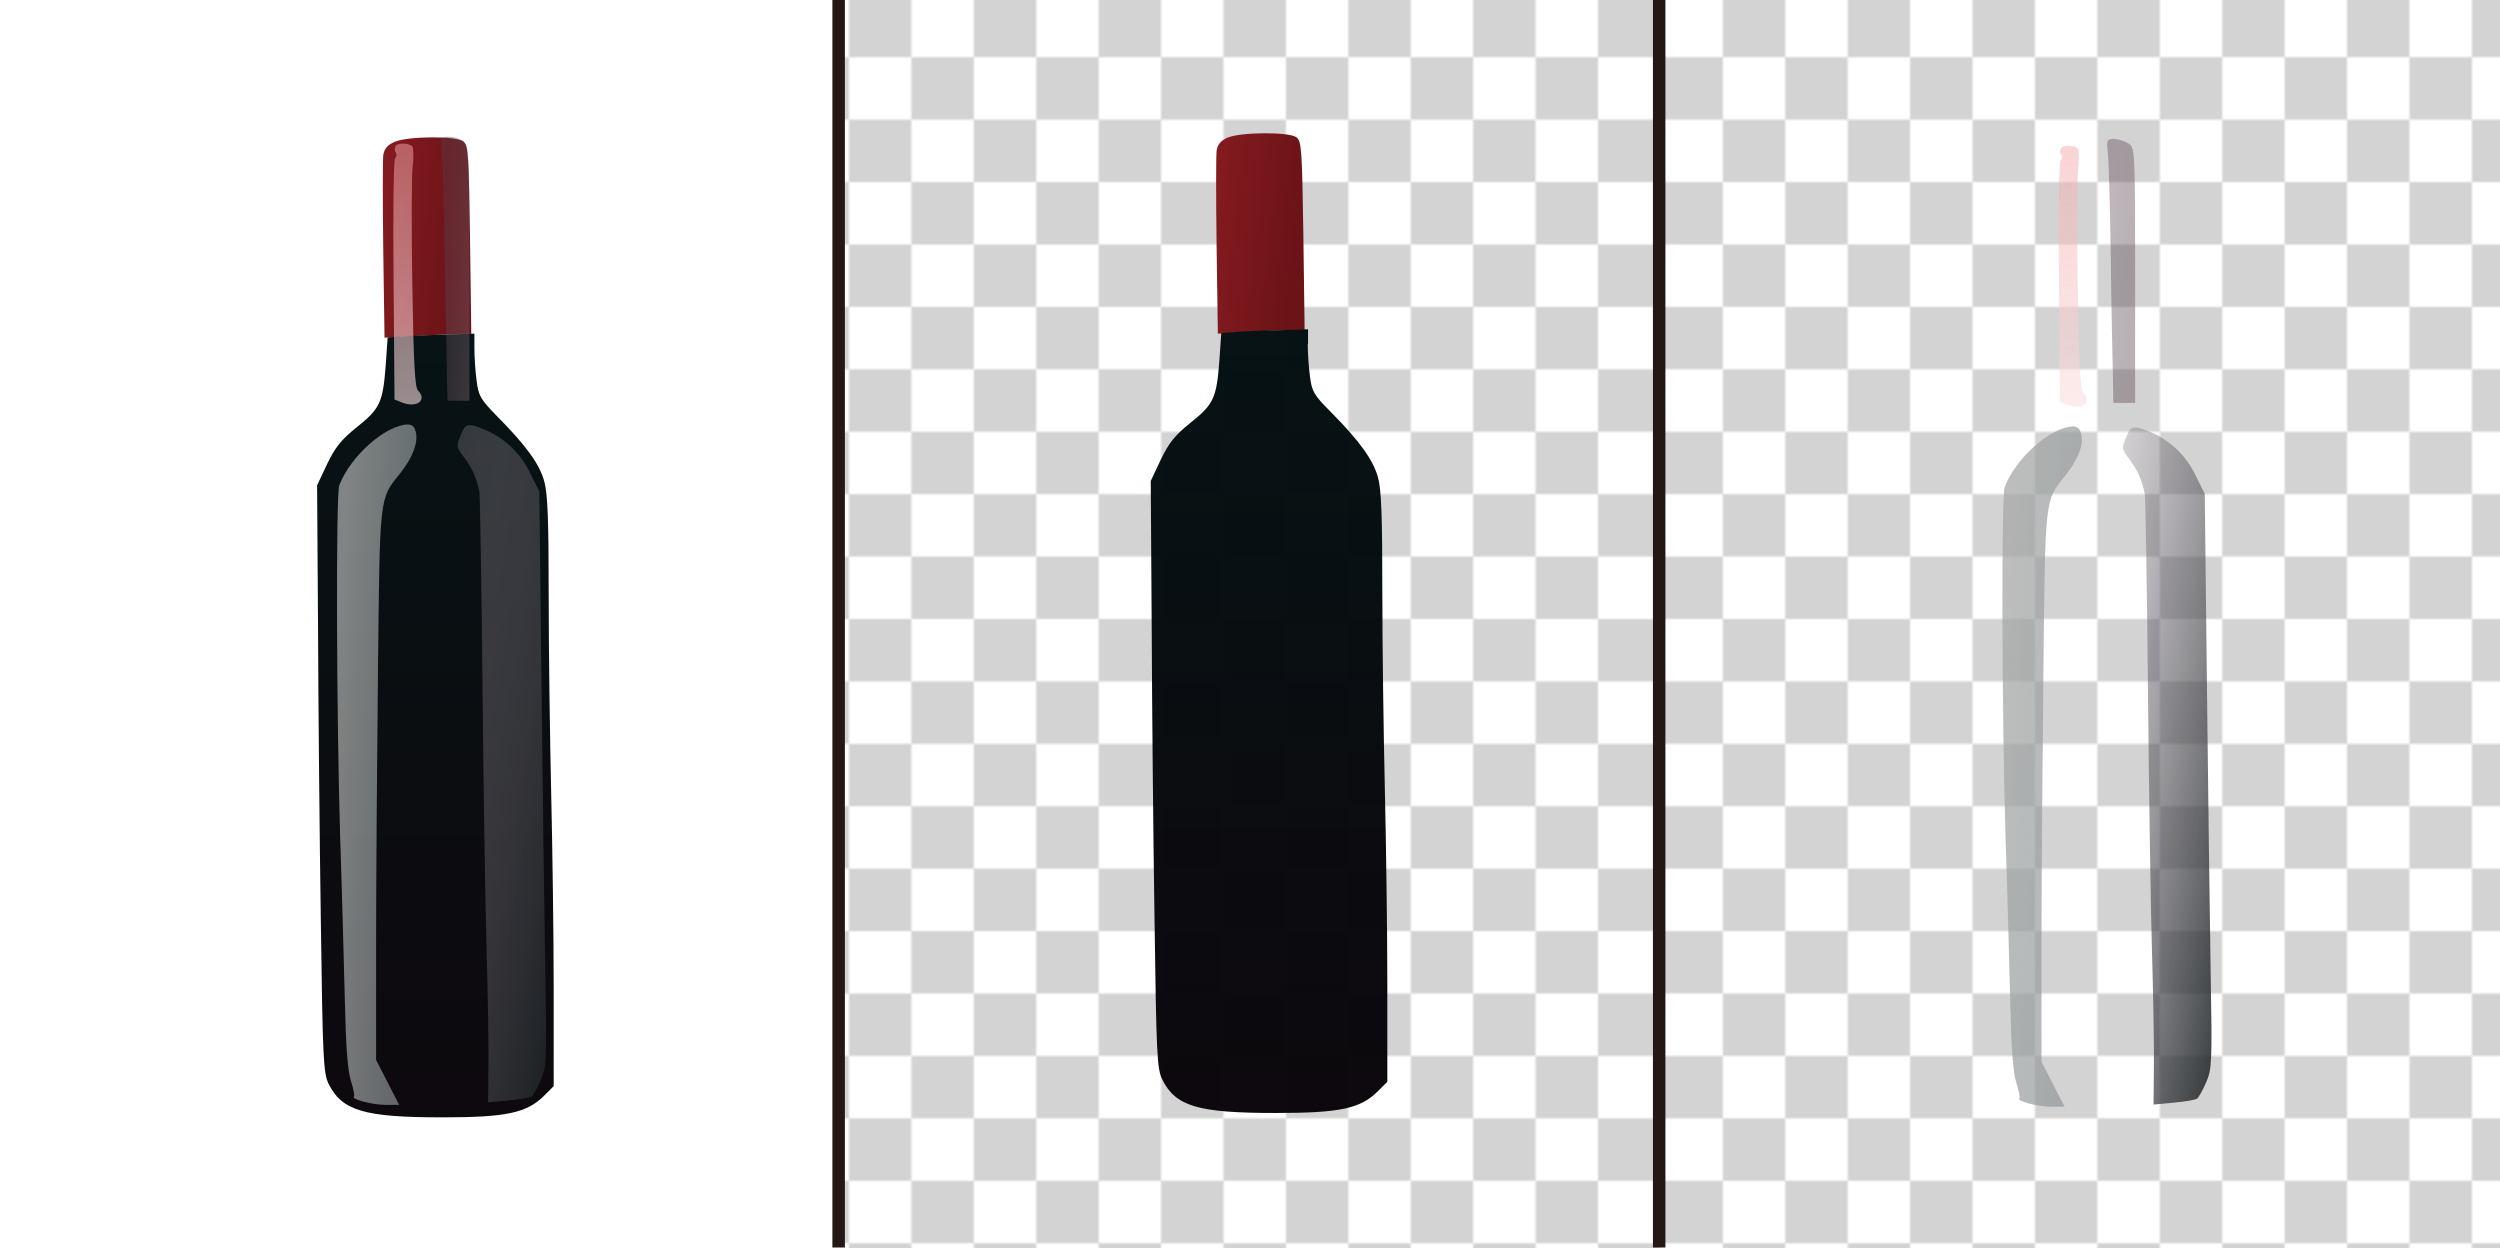 <?xml version="1.0" encoding="utf-8"?>
<!-- Generator: Adobe Illustrator 26.5.0, SVG Export Plug-In . SVG Version: 6.00 Build 0)  -->
<svg version="1.1" id="图层_1" xmlns="http://www.w3.org/2000/svg" xmlns:xlink="http://www.w3.org/1999/xlink" x="0px" y="0px"
	 viewBox="0 0 801 400" style="enable-background:new 0 0 801 400;" xml:space="preserve">
<style type="text/css">
	.st0{fill:none;}
	.st1{fill:#D3D3D3;}
	.st2{fill:url(#SVGID_1_);}
	.st3{fill:url(#b74b1518-4f66-4ec1-bdc2-3c4bb44aeb5c_00000147182528154441250000000009382028330431529867_);}
	.st4{fill:url(#ac731c31-12ad-4e7e-be10-a382e8686af9_00000140705969308882863920000017406430324573698689_);}
	.st5{fill:url(#f98498ae-8ed5-4673-96e3-9dd8d4af2df2_00000055681472730337493030000014499905206492452259_);}
	.st6{fill:url(#fffdc672-bfe8-498a-bead-9c56009ecb38_00000169533652954233422730000015856954273668591247_);}
	.st7{fill:url(#a236cf5e-dabb-4c7f-908a-fbf21df109ec_00000130648089591882657410000008071459648275651474_);}
	.st8{fill:url(#f78401dd-fb82-481d-ad17-8b37e77b1ae0_00000087377805892130269850000001856745627904978101_);}
	.st9{fill:url(#ead243f1-2e6c-404c-81e0-00f989f7e900_00000118394098003203565400000016996345215192833688_);}
	.st10{fill:url(#a2cf08bf-b189-42e6-be33-c3f37ae60033_00000006681324141173126690000004231321985926134948_);}
	.st11{fill:url(#a35db1e9-6496-468f-a761-7cbbacf95e49_00000148647445518559866010000013849152779089251001_);}
	.st12{fill:url(#a209bd00-430a-42fb-88f8-a0a11664723e_00000133513990392770866070000011774867670191972540_);}
	.st13{fill:url(#fbfa5308-9cc3-4e96-9e34-ee02dc3ec9cc_00000057869798052994983160000007435280982718399393_);}
	.st14{fill:url(#bb76a787-1baa-41c3-b8ec-d06cb2ab7ff4_00000076598624774486503750000012144660258295212417_);}
	.st15{fill:none;stroke:#231815;stroke-width:4;stroke-miterlimit:10;}
</style>
<pattern  y="400" width="40" height="40" patternUnits="userSpaceOnUse" id="a06a3e93-743f-4e76-82f7-7be346a" viewBox="0 -40 40 40" style="overflow:visible;">
	<g>
		<rect y="-40" class="st0" width="40" height="40"/>
		<rect y="-40" class="st0" width="40" height="40"/>
		<rect y="-40" class="st1" width="20" height="20"/>
		<rect x="20" y="-20" class="st1" width="20" height="20"/>
	</g>
</pattern>
<g id="ab40842a-a49d-4bf8-a33e-f2f32622c4ce">
	<pattern  id="SVGID_1_" xlink:href="#a06a3e93-743f-4e76-82f7-7be346a" patternTransform="matrix(1 0 0 1 72 438.32)">
	</pattern>
	<rect x="268.7" class="st2" width="532.3" height="400"/>
	<g id="ae5df511-01bd-4da6-abee-b8a1200e5b8c">
		
			<linearGradient id="b74b1518-4f66-4ec1-bdc2-3c4bb44aeb5c_00000010273450012602111800000014600764422529431487_" gradientUnits="userSpaceOnUse" x1="-2409.901" y1="217.191" x2="-2408.901" y2="217.451" gradientTransform="matrix(28.36 0 0 64.15 68465.164 -13865.172)">
			<stop  offset="0" style="stop-color:#851B20"/>
			<stop  offset="1" style="stop-color:#6B1317"/>
		</linearGradient>
		
			<path id="b74b1518-4f66-4ec1-bdc2-3c4bb44aeb5c" style="fill:url(#b74b1518-4f66-4ec1-bdc2-3c4bb44aeb5c_00000010273450012602111800000014600764422529431487_);" d="
			M148.4,45.3c1.6,1.2,1.8,3.9,2.2,31.5L151,107h-3.3c-1.8,0-8.1,0.3-13.9,0.6l-10.6,0.6l-0.4-27.8c-0.2-15.3-0.2-29.1,0-30.7
			c0.3-2,1.3-3.2,3.5-4.2C130.5,43.6,146,43.5,148.4,45.3"/>
		
			<linearGradient id="ac731c31-12ad-4e7e-be10-a382e8686af9_00000080176931214951698440000005899574338992555933_" gradientUnits="userSpaceOnUse" x1="-2464.58" y1="214.243" x2="-2464.58" y2="213.243" gradientTransform="matrix(75.83 0 0 251.16 187028.719 -53451.27)">
			<stop  offset="0" style="stop-color:#0B060B;stop-opacity:0.99"/>
			<stop  offset="1" style="stop-color:#041012;stop-opacity:0.99"/>
		</linearGradient>
		
			<path id="ac731c31-12ad-4e7e-be10-a382e8686af9" style="fill:url(#ac731c31-12ad-4e7e-be10-a382e8686af9_00000080176931214951698440000005899574338992555933_);" d="
			M152,111.7c0,2.7,0.3,7.3,0.7,10.2c0.6,4.9,1.2,6,6.6,11.5c9.3,9.4,13.6,15.3,15.1,20.9c1.1,4,1.4,12.4,1.4,36.7
			c0,17.3,0.4,45.7,0.8,63s0.8,45.6,0.8,62.7V348l-3,3c-5.6,5.6-12.1,7-32.7,7c-25,0-32.1-2.1-36.4-10.7c-1.7-3.5-1.9-7.9-2.5-51.8
			c-0.4-26.4-0.8-68.7-0.9-94l-0.3-46l3.2-6.8c2.6-5.4,4.5-7.8,9.6-11.9c7.4-5.9,8.3-7.9,9.2-20l0.6-8.7l4.1-0.3
			c2.2-0.2,8.5-0.4,13.9-0.6l9.8-0.3V111.7"/>
	</g>
	<g id="b6ba80bc-c76d-43ef-9798-9b972ad960a1">
		
			<linearGradient id="f98498ae-8ed5-4673-96e3-9dd8d4af2df2_00000119814709003874644360000013609306023374828707_" gradientUnits="userSpaceOnUse" x1="-2220.791" y1="216.688" x2="-2221.791" y2="215.888" gradientTransform="matrix(9.04 0 0 84.5 20228.01 -18181.32)">
			<stop  offset="0" style="stop-color:#746266;stop-opacity:0.51"/>
			<stop  offset="1" style="stop-color:#53404F;stop-opacity:0.38"/>
		</linearGradient>
		
			<path id="f98498ae-8ed5-4673-96e3-9dd8d4af2df2" style="fill:url(#f98498ae-8ed5-4673-96e3-9dd8d4af2df2_00000119814709003874644360000013609306023374828707_);" d="
			M148.5,45.4c1.8,1.3,1.9,3.2,1.9,42.2v40.8h-7l-0.2-7.5c-0.1-4.1-0.4-21.4-0.7-38.5s-0.7-32.7-1-34.8c-0.4-3.5-0.3-3.8,2.3-3.8
			c1.6,0,3.2,0.5,4.6,1.4"/>
		
			<linearGradient id="fffdc672-bfe8-498a-bead-9c56009ecb38_00000051371129884900874950000007191673218953328802_" gradientUnits="userSpaceOnUse" x1="-2224.268" y1="216.723" x2="-2224.268" y2="215.722" gradientTransform="matrix(9.14 0 0 83.63 20460.17 -17993.289)">
			<stop  offset="0" style="stop-color:#FBE1E2;stop-opacity:0.6"/>
			<stop  offset="1" style="stop-color:#F3AAAC;stop-opacity:0.5"/>
		</linearGradient>
		
			<path id="fffdc672-bfe8-498a-bead-9c56009ecb38" style="fill:url(#fffdc672-bfe8-498a-bead-9c56009ecb38_00000051371129884900874950000007191673218953328802_);" d="
			M132.3,47.2c0.2,2.1,0.2,4.2-0.1,6.2c-0.3,2.8-0.4,19.7-0.1,37.7c0.4,24.3,0.8,33,1.8,34c3.1,3.1-0.3,5.7-5,3.9l-2.5-1l-0.3-38.3
			c-0.2-21.3,0-38.6,0.5-39c0.5-0.5,0.6-1.2,0.2-1.8c-0.4-0.6-0.4-1.4-0.1-2.1C127.4,45.6,131.7,45.8,132.3,47.2"/>
		
			<linearGradient id="a236cf5e-dabb-4c7f-908a-fbf21df109ec_00000163756231118020644110000013139718935225259927_" gradientUnits="userSpaceOnUse" x1="-2399.918" y1="213.631" x2="-2398.918" y2="214.181" gradientTransform="matrix(25.47 0 0 217.96 61235.566 -46382.016)">
			<stop  offset="0" style="stop-color:#A7A9A7;stop-opacity:0.76"/>
			<stop  offset="1" style="stop-color:#899195;stop-opacity:0.66"/>
		</linearGradient>
		
			<path id="a236cf5e-dabb-4c7f-908a-fbf21df109ec" style="fill:url(#a236cf5e-dabb-4c7f-908a-fbf21df109ec_00000163756231118020644110000013139718935225259927_);" d="
			M133.3,138.8c0.6,3.4-1.2,8-5.2,13c-6.6,8.2-6.4,6.6-7,63.3c-0.3,28.3-0.6,67.9-0.6,88v36.5l3.7,7.2l3.7,7.2h-4.3
			c-4.3,0-11.2-1.8-10.2-2.7c0.3-0.3-0.2-2.6-1-5.1c-1-3.2-1.6-11.1-1.9-25.2c-0.3-11.3-0.9-34.9-1.5-52.5
			c-1.2-38.6-1.4-110.2-0.3-113c3.6-9.4,14.8-19.3,22-19.5C132.2,136.1,132.9,136.8,133.3,138.8"/>
		
			<linearGradient id="f78401dd-fb82-481d-ad17-8b37e77b1ae0_00000036229431941737004920000017798354053346175908_" gradientUnits="userSpaceOnUse" x1="-2409.899" y1="213.22" x2="-2408.899" y2="214.48" gradientTransform="matrix(28.39 0 0 217.03 68564.305 -46186.188)">
			<stop  offset="0" style="stop-color:#908790;stop-opacity:0.3"/>
			<stop  offset="1" style="stop-color:#191F22;stop-opacity:0.9"/>
		</linearGradient>
		
			<path id="f78401dd-fb82-481d-ad17-8b37e77b1ae0" style="fill:url(#f78401dd-fb82-481d-ad17-8b37e77b1ae0_00000036229431941737004920000017798354053346175908_);" d="
			M155.6,137.8c6.3,2.7,11.4,7.7,14.3,13.9l2.9,5.8l0.7,61.5c0.4,33.8,0.9,75.3,1.2,92.1c0.5,28.8,0.4,30.8-1.5,35.1
			c-1.1,2.5-2.4,4.9-3,5.2s-3.9,0.9-7.4,1.2l-6.4,0.6l0.1-11.9c0.1-6.5-0.2-23.1-0.6-36.9s-1-51.8-1.3-84.5s-0.8-60.7-1-62.2
			c-0.7-4.1-2.4-8-5-11.3c-2.4-3.2-2.5-3.5-1-6.9C149.1,135.5,149.9,135.4,155.6,137.8"/>
	</g>
</g>
<g id="beac7cb7-de34-4af0-9b7e-bbb4f272adf6">
	<g id="a4917858-e56b-488a-94a7-934c78dca163">
		
			<linearGradient id="ead243f1-2e6c-404c-81e0-00f989f7e900_00000078752146929165128420000009668041606524264362_" gradientUnits="userSpaceOnUse" x1="-2400.49" y1="217.17" x2="-2399.49" y2="217.43" gradientTransform="matrix(28.36 0 0 64.15 68465.164 -13865.172)">
			<stop  offset="0" style="stop-color:#851B20"/>
			<stop  offset="1" style="stop-color:#6B1317"/>
		</linearGradient>
		
			<path id="ead243f1-2e6c-404c-81e0-00f989f7e900" style="fill:url(#ead243f1-2e6c-404c-81e0-00f989f7e900_00000078752146929165128420000009668041606524264362_);" d="
			M415.4,44c1.6,1.2,1.8,3.9,2.2,31.5l0.4,30.2h-3.3c-1.8,0-8,0.3-13.9,0.6l-10.6,0.6L389.8,79c-0.2-15.3-0.2-29.1,0-30.7
			c0.3-2,1.3-3.2,3.5-4.2C397.5,42.3,413,42.2,415.4,44"/>
		
			<linearGradient id="a2cf08bf-b189-42e6-be33-c3f37ae60033_00000132785338097097418490000008029489100562173064_" gradientUnits="userSpaceOnUse" x1="-2461.059" y1="214.233" x2="-2461.059" y2="213.233" gradientTransform="matrix(75.83 0 0 251.16 187028.719 -53451.27)">
			<stop  offset="0" style="stop-color:#0B060B;stop-opacity:0.99"/>
			<stop  offset="1" style="stop-color:#041012;stop-opacity:0.99"/>
		</linearGradient>
		
			<path id="a2cf08bf-b189-42e6-be33-c3f37ae60033" style="fill:url(#a2cf08bf-b189-42e6-be33-c3f37ae60033_00000132785338097097418490000008029489100562173064_);" d="
			M419,110.3c0,2.7,0.3,7.3,0.7,10.2c0.6,4.9,1.2,6,6.7,11.5c9.3,9.4,13.5,15.3,15.1,20.9c1.1,4,1.4,12.4,1.4,36.7
			c0,17.3,0.4,45.7,0.8,63s0.8,45.6,0.8,62.7v31.3l-3,3c-5.6,5.6-12.1,7-32.7,7c-25,0-32.1-2.1-36.4-10.7c-1.7-3.5-1.9-7.9-2.5-51.8
			c-0.4-26.4-0.8-68.7-0.9-94l-0.3-46l3.2-6.8c2.6-5.4,4.5-7.8,9.6-11.9c7.4-5.9,8.3-7.9,9.2-20l0.6-8.7l4.1-0.3
			c2.3-0.2,8.5-0.5,13.9-0.6l9.8-0.3V110.3"/>
	</g>
	<g id="e44e42cf-bce1-4868-b5fa-8c00907c6a8e">
		
			<linearGradient id="a35db1e9-6496-468f-a761-7cbbacf95e49_00000093893706117478314130000008450297556384710316_" gradientUnits="userSpaceOnUse" x1="-2161.772" y1="216.687" x2="-2162.772" y2="215.887" gradientTransform="matrix(9.04 0 0 84.5 20228.01 -18181.32)">
			<stop  offset="0" style="stop-color:#746266;stop-opacity:0.51"/>
			<stop  offset="1" style="stop-color:#53404F;stop-opacity:0.38"/>
		</linearGradient>
		
			<path id="a35db1e9-6496-468f-a761-7cbbacf95e49" style="fill:url(#a35db1e9-6496-468f-a761-7cbbacf95e49_00000093893706117478314130000008450297556384710316_);" d="
			M682.2,46.1c1.8,1.3,1.9,3.2,1.9,42.2v40.8h-7l-0.1-7.5c-0.1-4.1-0.5-21.4-0.7-38.5s-0.7-32.7-1-34.8c-0.4-3.5-0.3-3.8,2.3-3.8
			C679.2,44.7,680.8,45.2,682.2,46.1"/>
		
			<linearGradient id="a209bd00-430a-42fb-88f8-a0a11664723e_00000171690505983800161680000005184900687764071312_" gradientUnits="userSpaceOnUse" x1="-2165.884" y1="216.733" x2="-2165.884" y2="215.732" gradientTransform="matrix(9.14 0 0 83.63 20460.17 -17993.289)">
			<stop  offset="0" style="stop-color:#FBE1E2;stop-opacity:0.6"/>
			<stop  offset="1" style="stop-color:#F3AAAC;stop-opacity:0.5"/>
		</linearGradient>
		
			<path id="a209bd00-430a-42fb-88f8-a0a11664723e" style="fill:url(#a209bd00-430a-42fb-88f8-a0a11664723e_00000171690505983800161680000005184900687764071312_);" d="
			M665.9,47.9c0.2,2.1,0.2,4.2-0.1,6.2c-0.3,2.8-0.4,19.7-0.1,37.7c0.4,24.3,0.8,33,1.8,34c3.1,3.1-0.3,5.7-5,3.9l-2.5-1l-0.3-38.3
			c-0.2-21.3,0-38.6,0.5-39c0.5-0.5,0.6-1.2,0.2-1.8c-0.4-0.6-0.4-1.4-0.1-2.1C661,46.3,665.4,46.5,665.9,47.9"/>
		
			<linearGradient id="fbfa5308-9cc3-4e96-9e34-ee02dc3ec9cc_00000177481833791341849190000012752634576639641735_" gradientUnits="userSpaceOnUse" x1="-2378.968" y1="213.633" x2="-2377.968" y2="214.183" gradientTransform="matrix(25.47 0 0 217.96 61235.566 -46382.016)">
			<stop  offset="0" style="stop-color:#A7A9A7;stop-opacity:0.76"/>
			<stop  offset="1" style="stop-color:#899195;stop-opacity:0.66"/>
		</linearGradient>
		
			<path id="fbfa5308-9cc3-4e96-9e34-ee02dc3ec9cc" style="fill:url(#fbfa5308-9cc3-4e96-9e34-ee02dc3ec9cc_00000177481833791341849190000012752634576639641735_);" d="
			M666.9,139.4c0.7,3.4-1.2,8-5.2,13c-6.6,8.2-6.4,6.6-7,63.3c-0.3,28.3-0.6,67.9-0.6,88v36.5l3.7,7.2l3.7,7.2h-4.3
			c-4.3,0-11.2-1.8-10.2-2.7c0.3-0.3-0.2-2.6-1-5.1c-1-3.2-1.6-11.1-1.9-25.2c-0.3-11.3-0.9-34.9-1.5-52.5
			c-1.2-38.6-1.4-110.2-0.3-113c3.5-9.4,14.8-19.3,22-19.5C665.8,136.7,666.5,137.5,666.9,139.4"/>
		
			<linearGradient id="bb76a787-1baa-41c3-b8ec-d06cb2ab7ff4_00000043447748698789226370000001197237789273853371_" gradientUnits="userSpaceOnUse" x1="-2391.103" y1="213.223" x2="-2390.103" y2="214.483" gradientTransform="matrix(28.39 0 0 217.03 68564.305 -46186.188)">
			<stop  offset="0" style="stop-color:#908790;stop-opacity:0.3"/>
			<stop  offset="1" style="stop-color:#191F22;stop-opacity:0.9"/>
		</linearGradient>
		
			<path id="bb76a787-1baa-41c3-b8ec-d06cb2ab7ff4" style="fill:url(#bb76a787-1baa-41c3-b8ec-d06cb2ab7ff4_00000043447748698789226370000001197237789273853371_);" d="
			M689.2,138.5c6.3,2.7,11.4,7.7,14.3,13.9l2.9,5.8l0.7,61.5c0.4,33.8,0.9,75.3,1.2,92.1c0.5,28.8,0.4,30.8-1.5,35.1
			c-1.1,2.5-2.4,4.9-3,5.2s-3.9,0.9-7.4,1.2l-6.4,0.6l0.1-11.9c0.1-6.5-0.2-23.1-0.6-36.9s-1-51.8-1.3-84.5s-0.8-60.7-1-62.2
			c-0.7-4.1-2.4-8-5-11.3c-2.4-3.2-2.5-3.5-1-6.9C682.7,136.3,683.4,136.1,689.2,138.5"/>
	</g>
	<line class="st15" x1="268.7" y1="0" x2="268.7" y2="399.7"/>
	<line class="st15" x1="531.6" y1="0" x2="531.6" y2="399.7"/>
</g>
</svg>
